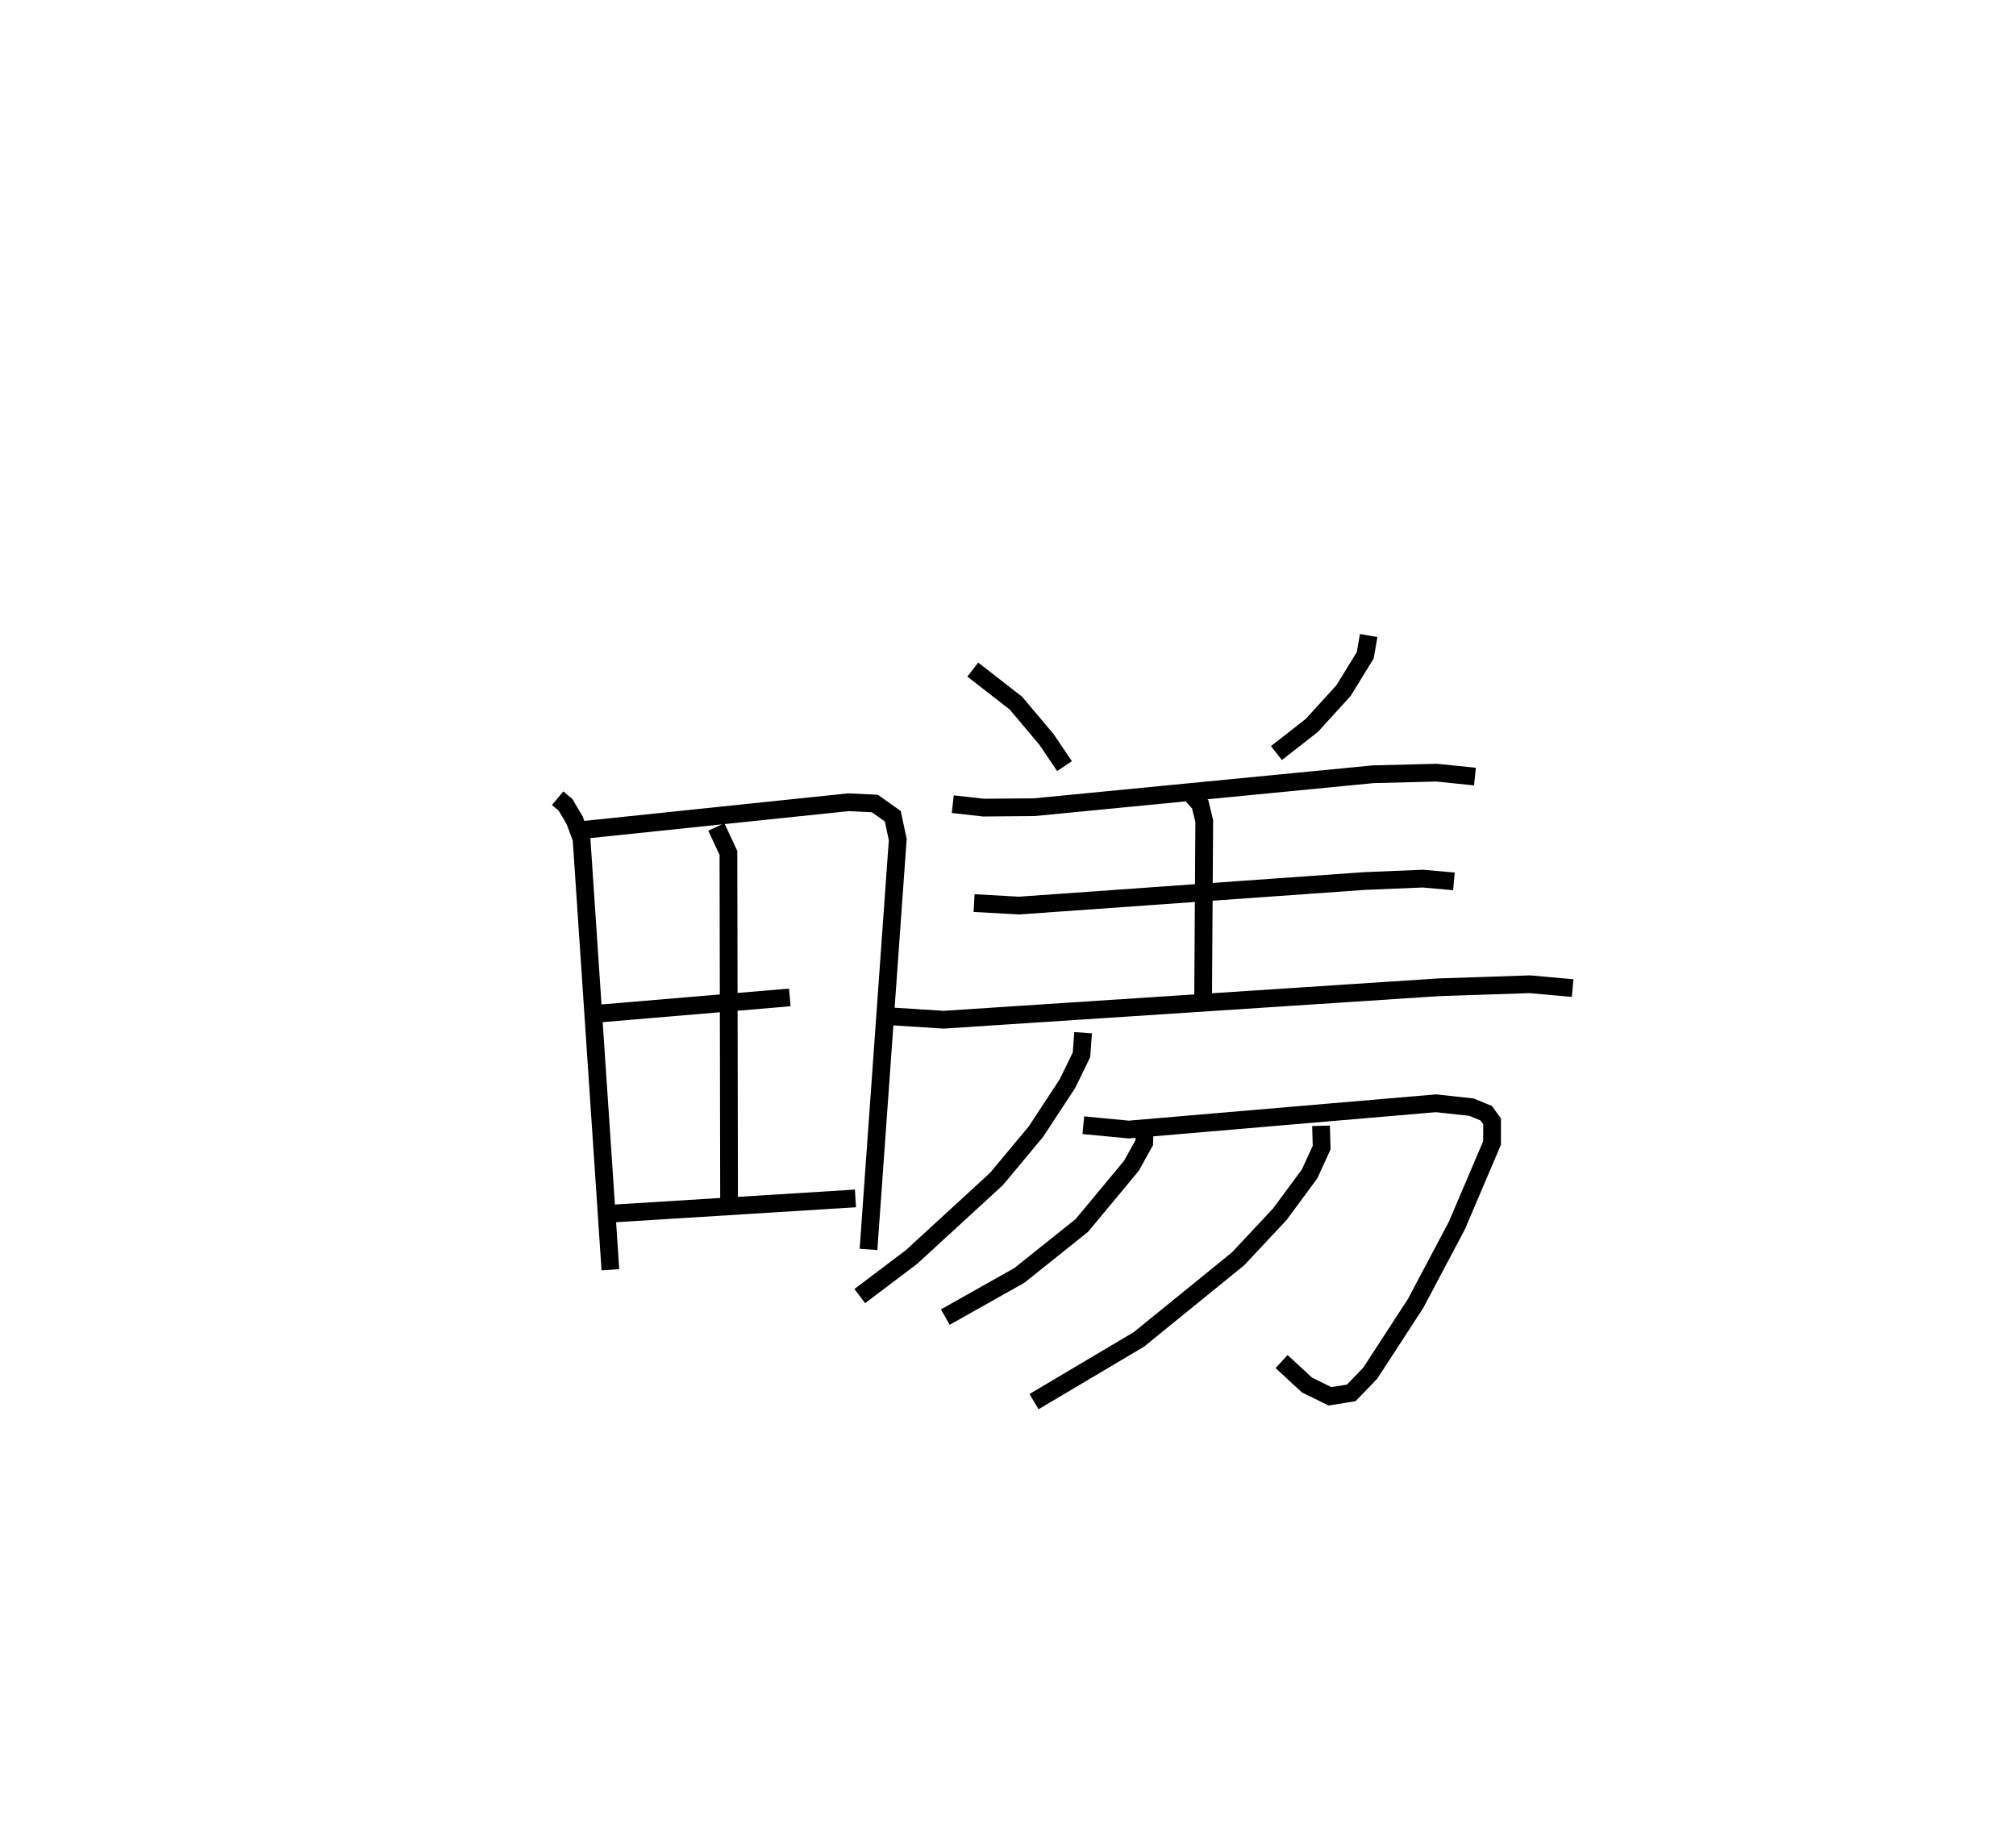 <?xml version="1.0" encoding="utf-8" ?>
<svg baseProfile="full" height="104.035" version="1.1" width="113.68" xmlns="http://www.w3.org/2000/svg" xmlns:ev="http://www.w3.org/2001/xml-events" xmlns:xlink="http://www.w3.org/1999/xlink"><defs /><rect fill="white" height="104.035" width="113.68" x="0" y="0" /><path d="M25,25 m0.0,0.0 m6.445,20.011 l0.444,0.373 0.514,0.871 l0.388,1.04 1.628,24.306 m-1.459,-24.809 l14.876,-1.553 1.494,0.07 l1.014,0.717 0.279,1.314 l-1.649,23.115 m-8.581,-23.822 l0.683,1.463 0.037,20.265 m-7.166,-11.221 l10.589,-0.895 m-10.048,12.191 l13.751,-0.857 m6.615,-29.822 l2.436,1.895 1.723,2.047 l1.014,1.503 m17.152,-7.365 l-0.195,1.116 -1.223,1.991 l-1.791,1.964 -1.993,1.558 m-18.252,2.881 l1.739,0.195 2.865,-0.025 l19.098,-1.857 3.584,-0.09 l2.161,0.222 m-16.126,0.849 l0.633,0.717 0.228,0.943 l-0.063,9.83 m-12.916,-5.206 l2.541,0.14 19.474,-1.384 l3.295,-0.136 1.748,0.156 m-32.405,7.569 l3.626,0.232 27.928,-1.829 l5.13,-0.171 2.415,0.216 m-27.603,2.517 l-0.094,1.249 -0.792,1.624 l-1.778,2.71 -2.223,2.665 l-4.79,4.4 -2.918,2.203 m12.606,-9.635 l2.562,0.244 17.329,-1.481 l1.993,0.217 0.835,0.343 l0.331,0.457 -0.001,1.219 l-1.98,4.648 -2.323,4.388 l-2.566,3.948 -1.074,1.112 l-1.198,0.192 -1.301,-0.641 l-1.426,-1.319 m-7.722,-13.124 l-0.025,0.784 -0.722,1.3 l-2.793,3.363 -3.523,2.817 l-4.178,2.353 m21.186,-10.787 l0.035,1.227 -0.679,1.484 l-1.677,2.272 -2.355,2.516 l-5.592,4.544 -5.916,3.511 " fill="none" stroke="black" stroke-width="1" /></svg>